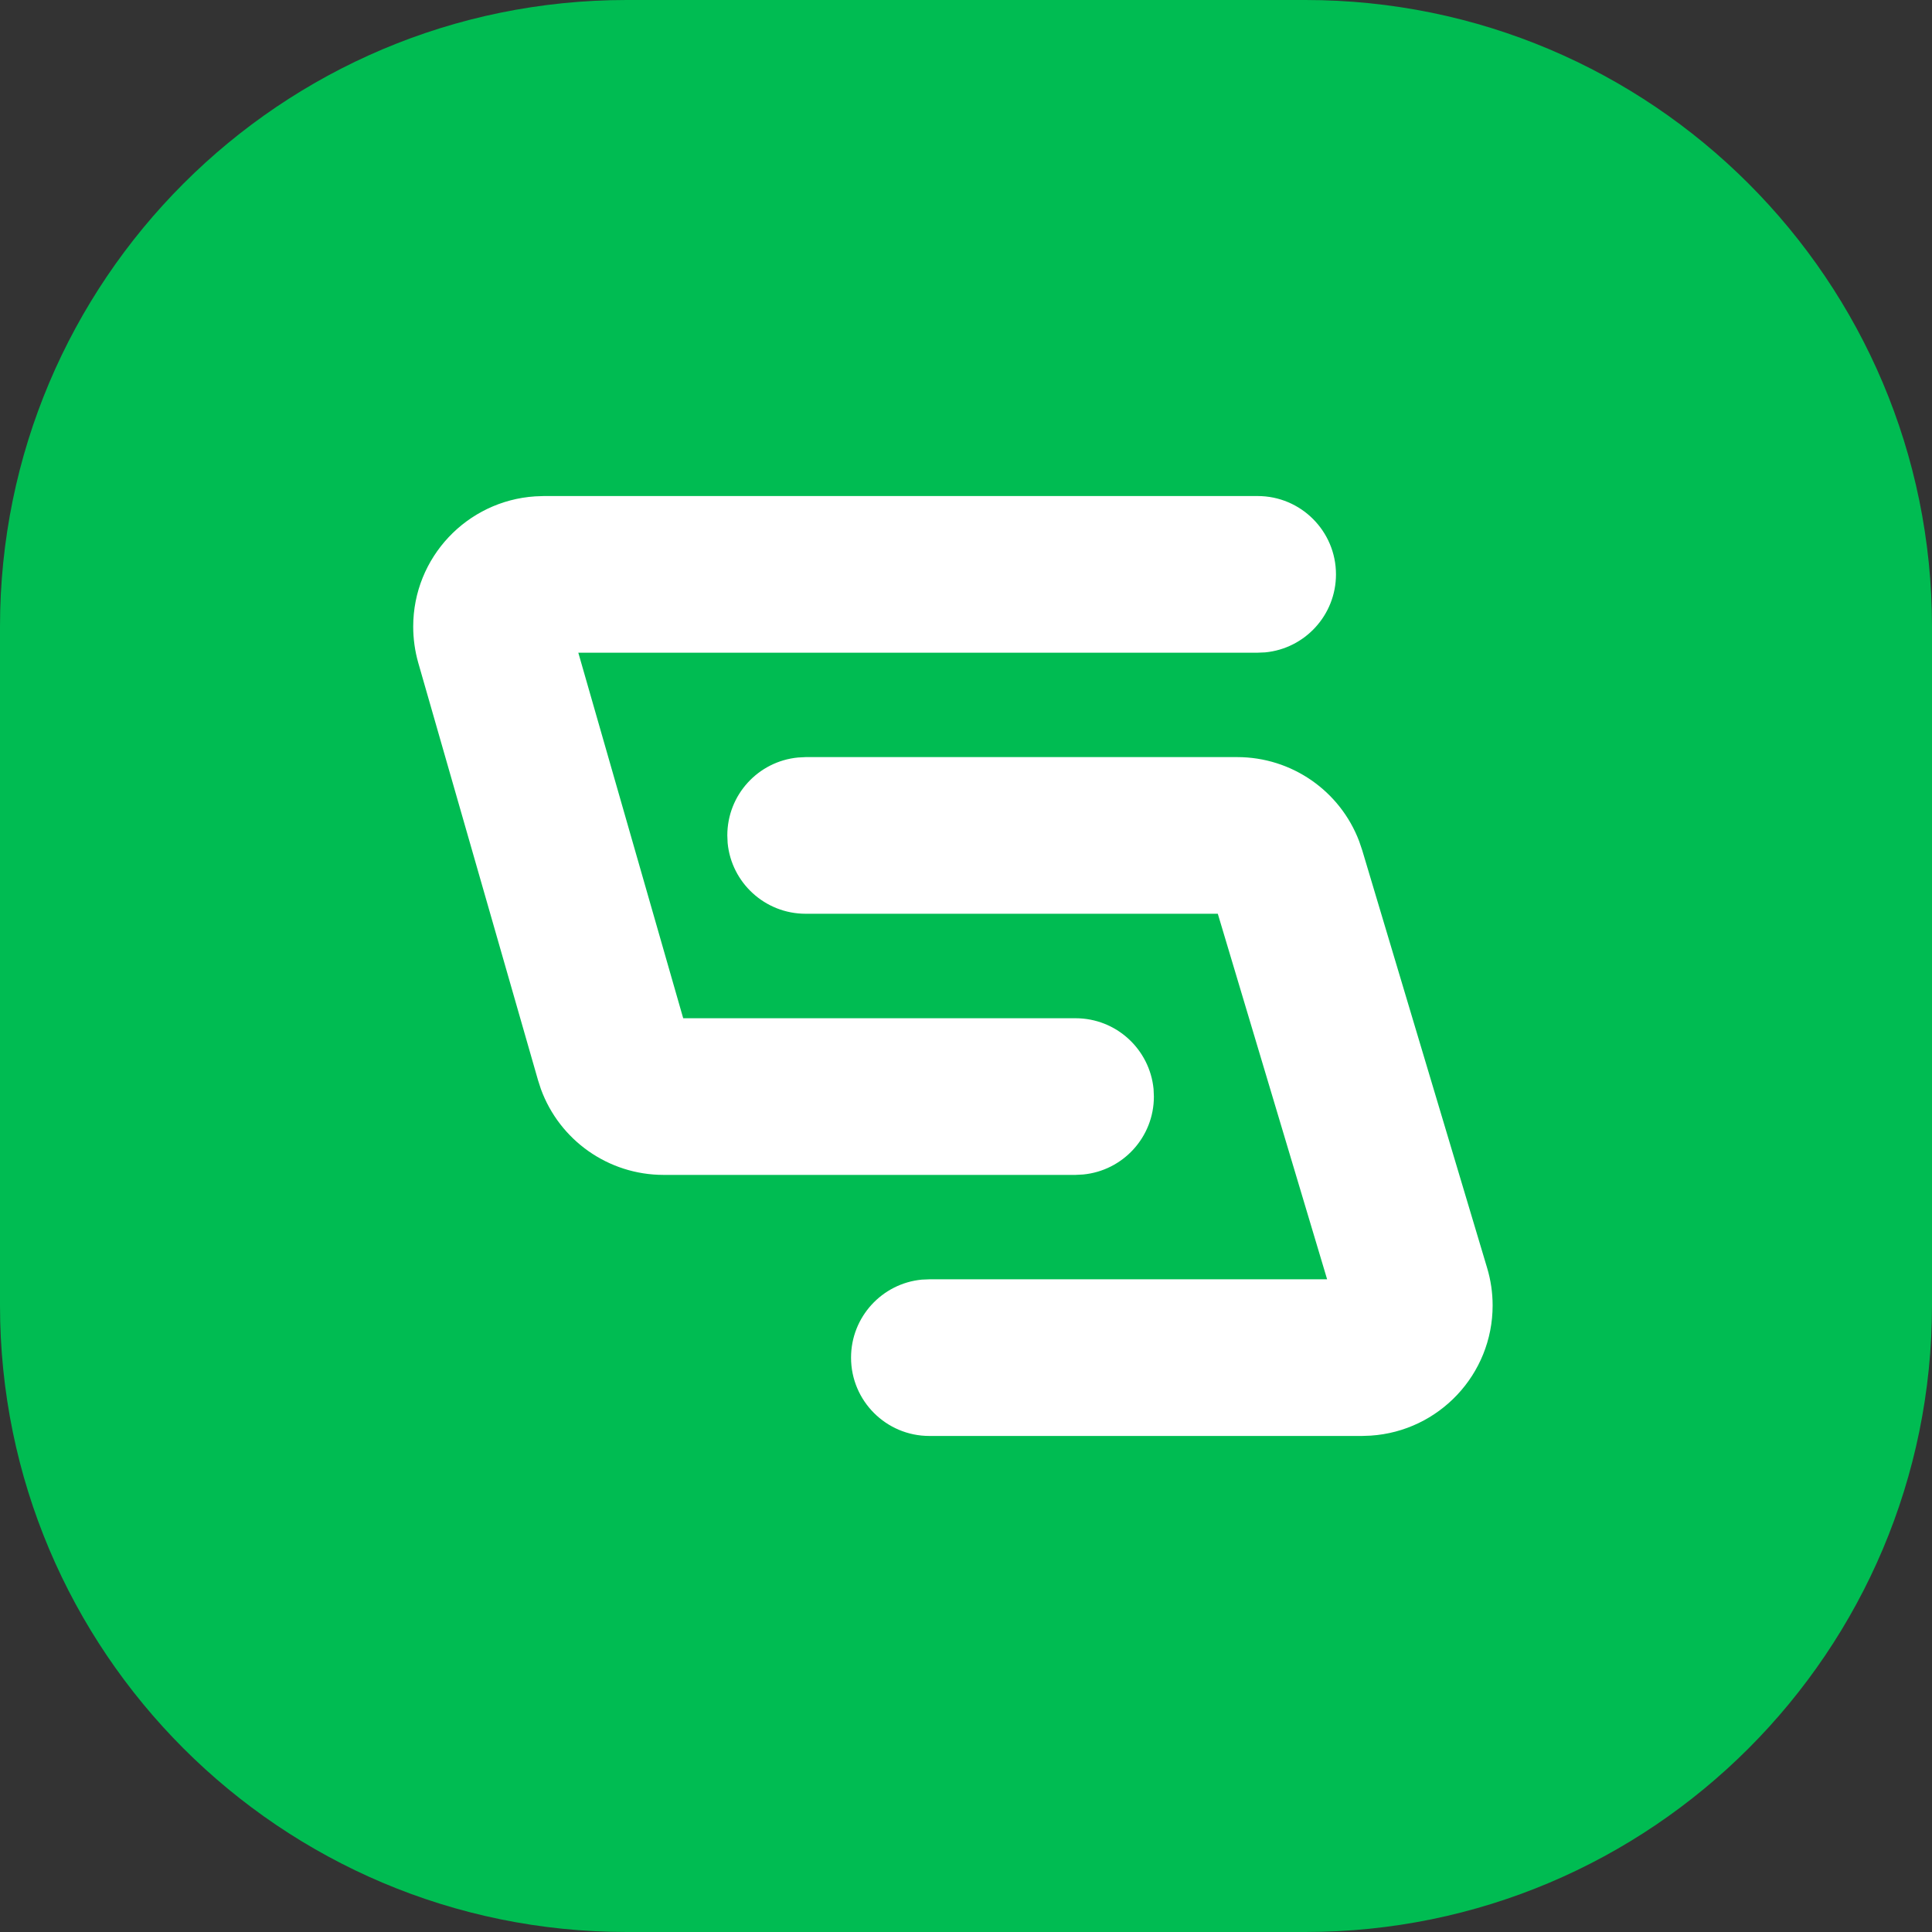 <svg width="24" height="24" viewBox="0 0 24 24" fill="none" xmlns="http://www.w3.org/2000/svg">
<rect x="0" y="0" width="24" height="24" fill="#333333" stroke="none"/>
<path d="M0 7.784C0 3.485 3.485 0 7.784 0H16.216C20.515 0 24 3.485 24 7.784V16.216C24 20.515 20.515 24 16.216 24H7.784C3.485 24 0 20.515 0 16.216V7.784Z" fill="#00BC52"/>
<path d="M15.623 6.162C16.16 6.162 16.596 6.598 16.596 7.135C16.596 7.641 16.21 8.057 15.717 8.104L15.623 8.108L7.184 8.108L8.487 12.649L13.361 12.649C13.867 12.649 14.282 13.035 14.33 13.528L14.334 13.622C14.334 14.128 13.948 14.543 13.455 14.59L13.361 14.595H8.243C7.558 14.595 6.951 14.165 6.719 13.528L6.684 13.42L5.195 8.231C5.154 8.086 5.133 7.935 5.133 7.784C5.133 6.924 5.802 6.221 6.648 6.166L6.754 6.162H15.623Z" fill="white"/>
<path d="M11.545 17.838C11.008 17.838 10.572 17.402 10.572 16.865C10.572 16.359 10.958 15.943 11.451 15.896L11.545 15.892L16.486 15.892L15.128 11.351L10.008 11.351C9.502 11.351 9.086 10.965 9.039 10.472L9.035 10.378C9.035 9.872 9.42 9.457 9.914 9.41L10.008 9.405H15.369C16.046 9.405 16.647 9.825 16.884 10.45L16.922 10.562L18.474 15.752C18.519 15.902 18.542 16.059 18.542 16.216C18.542 17.076 17.873 17.779 17.027 17.834L16.92 17.838H11.545Z" fill="white"/>
</svg>
